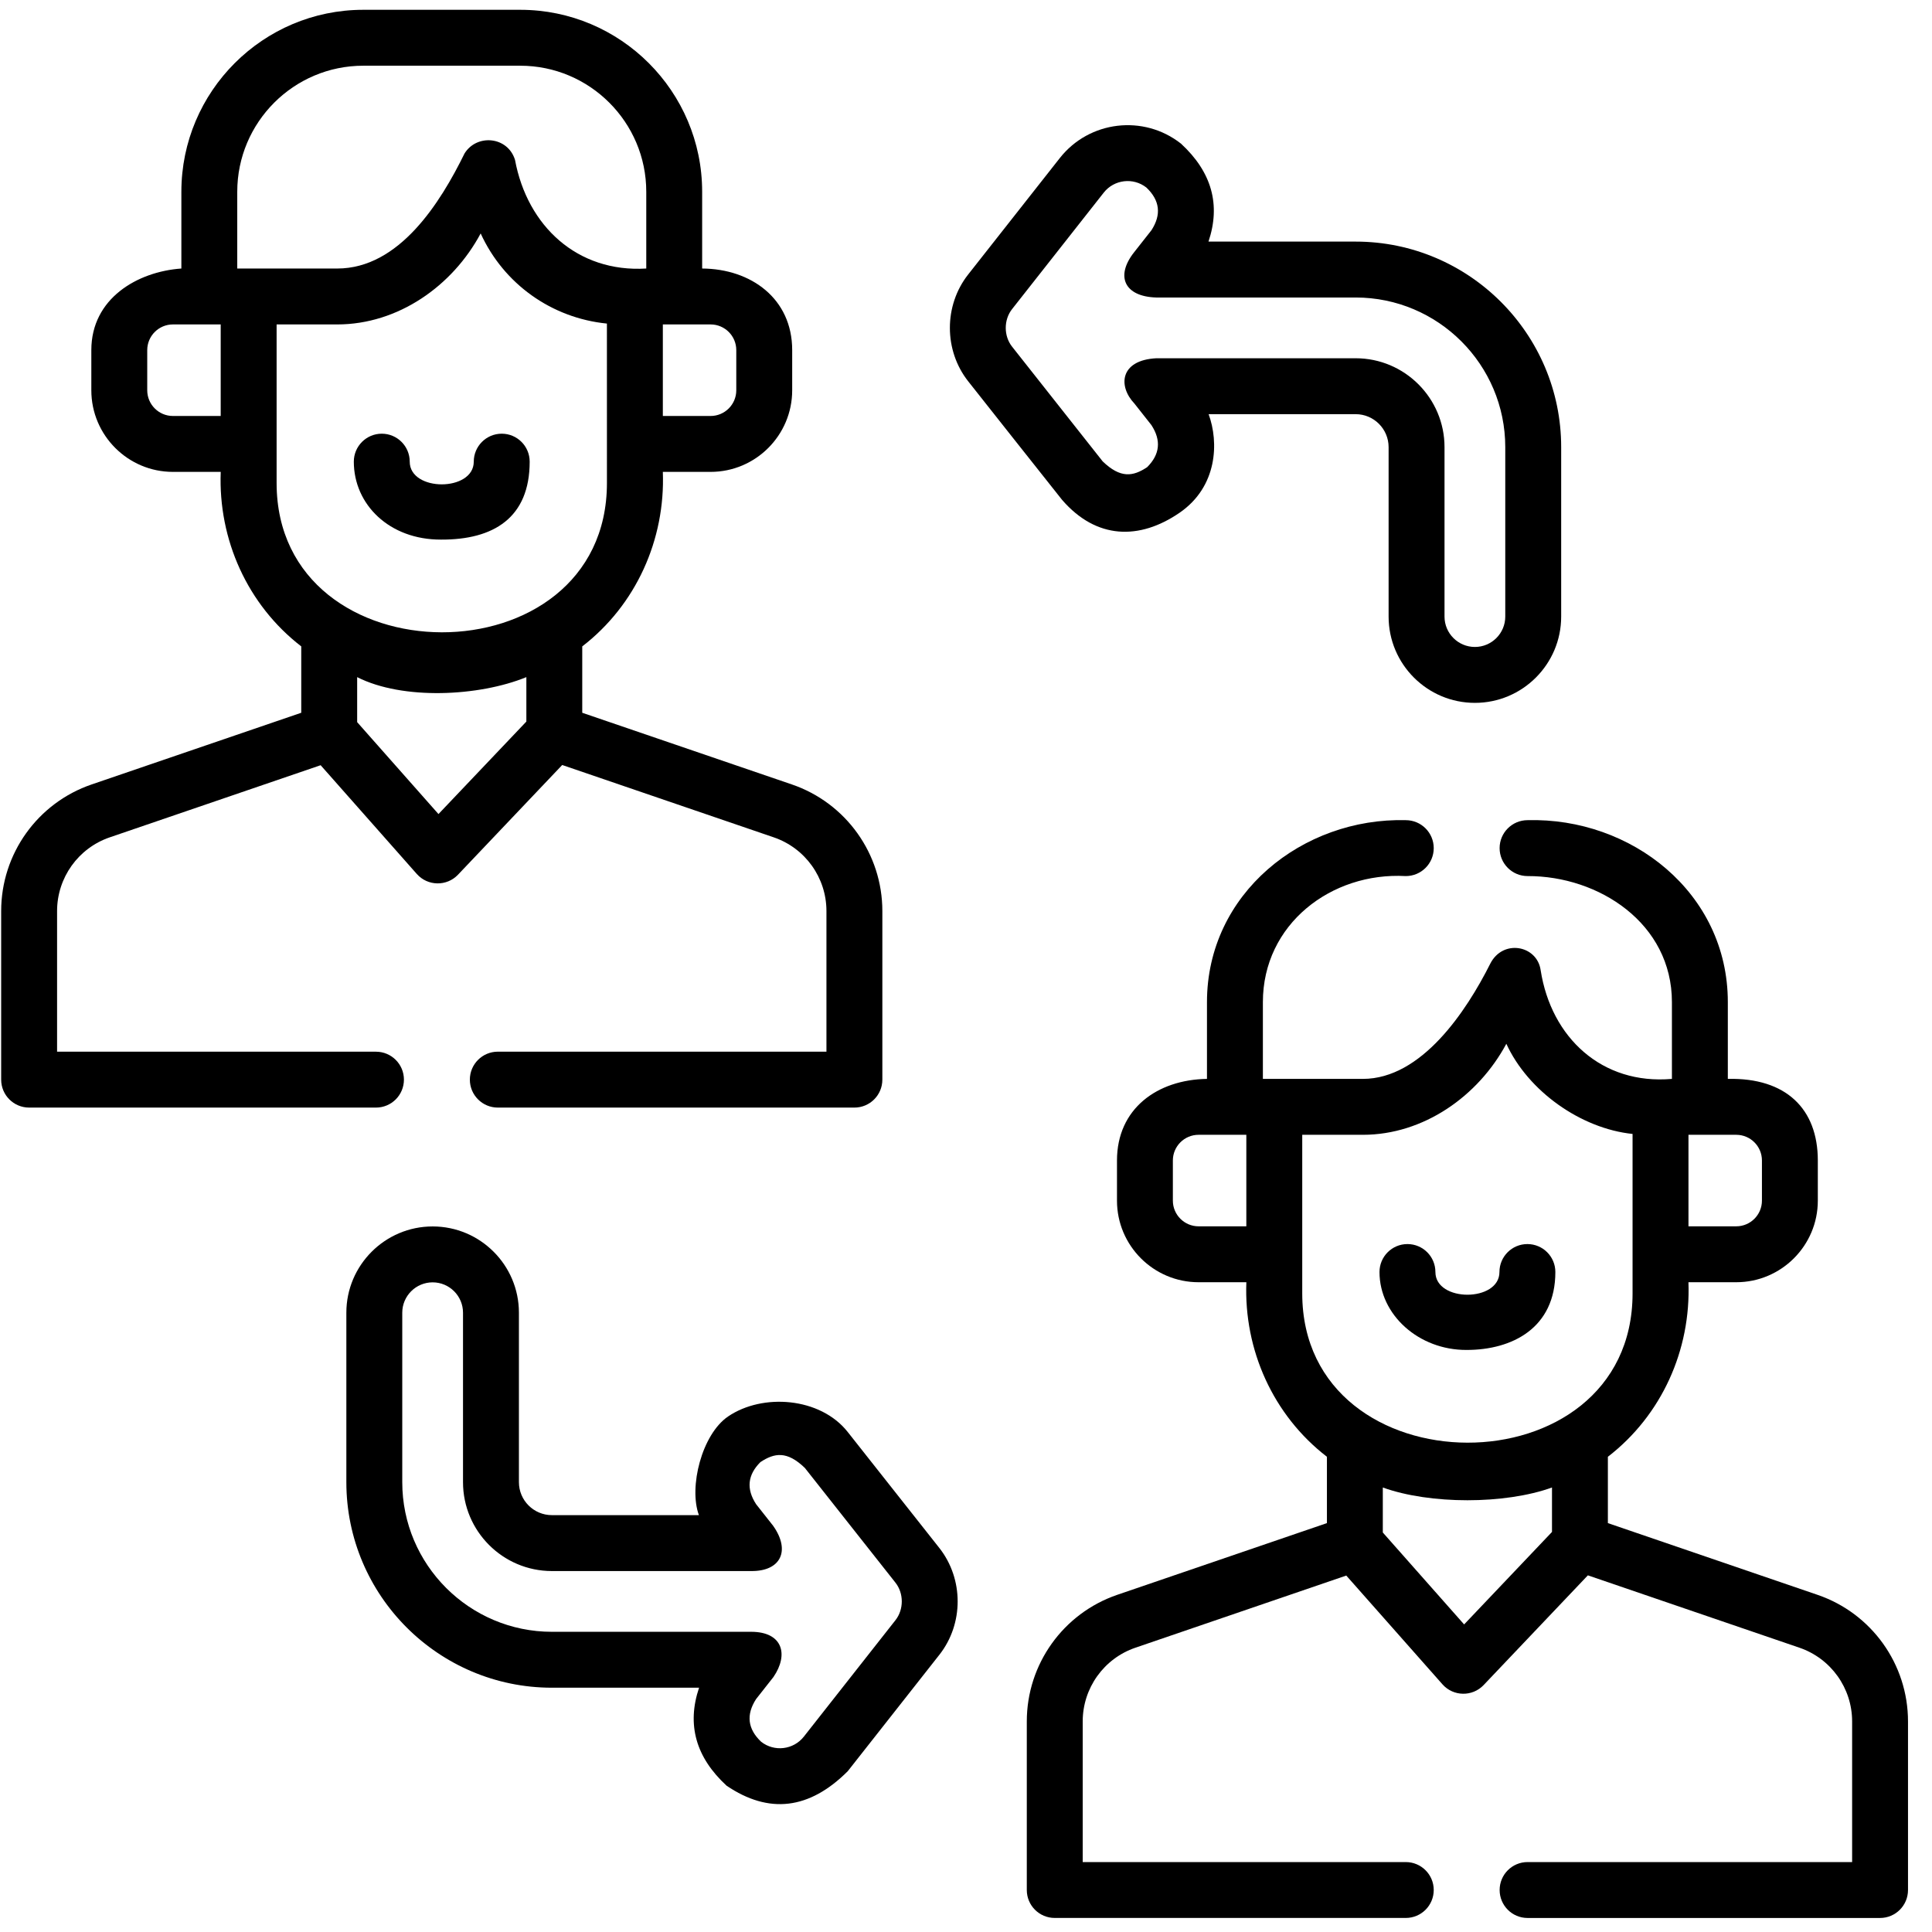 <svg width="81" height="81" viewBox="0 0 81 81" fill="none" xmlns="http://www.w3.org/2000/svg">
<g clip-path="url(#clip0)">
<path d="M16.935 45.264C16.935 44.617 16.41 44.093 15.763 44.093H2.393V38.196C2.393 36.8 3.28 35.558 4.601 35.106L13.443 32.082L17.474 36.641C17.931 37.157 18.73 37.169 19.202 36.672L23.571 32.073L32.44 35.106C33.761 35.558 34.649 36.8 34.649 38.196V44.092H20.871C20.224 44.092 19.699 44.617 19.699 45.264C19.699 45.912 20.224 46.436 20.871 46.436H35.821C36.468 46.436 36.993 45.912 36.993 45.264V38.196C36.993 35.797 35.468 33.664 33.199 32.888L24.411 29.883V27.101C26.669 25.36 27.897 22.621 27.79 19.784H29.792C31.678 19.784 33.213 18.25 33.213 16.363V14.679C33.213 12.513 31.479 11.27 29.438 11.258V8.039C29.438 3.833 26.017 0.411 21.811 0.411H15.231C11.025 0.411 7.604 3.833 7.604 8.039V11.258C5.759 11.389 3.829 12.513 3.829 14.679V16.363C3.829 18.249 5.364 19.784 7.249 19.784H9.254C9.146 22.62 10.374 25.359 12.63 27.1V29.883L3.843 32.888C1.574 33.664 0.049 35.797 0.049 38.196V45.264C0.049 45.912 0.574 46.436 1.221 46.436H15.763C16.41 46.436 16.935 45.912 16.935 45.264ZM30.869 14.679V16.363C30.869 16.957 30.386 17.44 29.793 17.44H27.79V13.602H29.793C30.386 13.602 30.869 14.085 30.869 14.679ZM9.947 8.039C9.947 5.125 12.318 2.755 15.231 2.755H21.811C24.724 2.755 27.095 5.125 27.095 8.039V11.258C24.202 11.434 22.107 9.475 21.592 6.703C21.285 5.714 19.99 5.607 19.477 6.432C18.463 8.499 16.738 11.258 14.139 11.258H9.947V8.039ZM9.253 17.44H7.249C6.656 17.44 6.173 16.957 6.173 16.363V14.679C6.173 14.085 6.656 13.602 7.249 13.602H9.253V17.44ZM11.597 20.25V13.602H14.14C16.688 13.602 18.975 11.99 20.152 9.787C21.118 11.901 23.122 13.334 25.445 13.566L25.446 20.25C25.446 28.622 11.597 28.571 11.597 20.25ZM22.068 28.389V30.252L18.383 34.13L14.974 30.276V28.389C16.886 29.36 20.083 29.2 22.068 28.389Z" fill="black"/>
<path d="M18.489 22.623C20.697 22.634 22.207 21.706 22.207 19.355C22.207 18.708 21.683 18.183 21.035 18.183C20.388 18.183 19.863 18.708 19.863 19.355C19.863 20.624 17.178 20.624 17.178 19.355C17.178 18.708 16.653 18.183 16.006 18.183C15.359 18.183 14.834 18.708 14.834 19.355C14.834 21.151 16.322 22.63 18.489 22.623Z" fill="black"/>
<path d="M76.2 66.864L67.411 63.857V61.076C69.669 59.335 70.897 56.596 70.789 53.758H72.793C74.679 53.758 76.213 52.224 76.213 50.338V48.653C76.213 46.488 74.877 45.177 72.44 45.233V42.013C72.44 37.416 68.379 34.27 64.044 34.386C63.397 34.386 62.872 34.911 62.872 35.558C62.872 36.205 63.397 36.73 64.044 36.73C67.036 36.721 70.096 38.715 70.096 42.013V45.233C67.167 45.49 65.034 43.507 64.593 40.678C64.447 39.63 63.007 39.356 62.478 40.407C61.476 42.4 59.598 45.233 57.139 45.233L52.947 45.233V42.013C52.947 38.748 55.815 36.556 58.938 36.73C59.585 36.73 60.11 36.206 60.11 35.558C60.11 34.911 59.585 34.386 58.938 34.386C54.623 34.274 50.603 37.453 50.603 42.013V45.233C48.51 45.265 46.83 46.488 46.83 48.653V50.338C46.83 52.224 48.364 53.758 50.25 53.758H52.254C52.146 56.596 53.374 59.335 55.632 61.076V63.857L46.843 66.863C44.574 67.64 43.049 69.772 43.049 72.171V79.239C43.049 79.887 43.573 80.411 44.221 80.411H58.938C59.585 80.411 60.11 79.887 60.11 79.239C60.11 78.592 59.585 78.068 58.938 78.068H45.393V72.171C45.393 70.775 46.28 69.533 47.602 69.081L56.443 66.056L60.475 70.615C60.932 71.132 61.731 71.143 62.203 70.646L66.572 66.047L75.442 69.081C76.763 69.533 77.651 70.775 77.651 72.171V78.068H64.044C63.397 78.068 62.873 78.592 62.873 79.24C62.873 79.887 63.397 80.412 64.044 80.412H78.823C79.47 80.412 79.994 79.887 79.994 79.24V72.171C79.994 69.772 78.469 67.64 76.2 66.864ZM73.87 48.653V50.338C73.87 50.931 73.387 51.414 72.793 51.414H70.79V47.577L72.793 47.577C73.387 47.577 73.87 48.059 73.87 48.653ZM50.25 51.414C49.657 51.414 49.173 50.931 49.173 50.338V48.653C49.173 48.059 49.657 47.577 50.25 47.577L52.253 47.577V51.414H50.25ZM54.597 54.225V47.577H57.139C59.684 47.577 61.976 45.957 63.154 43.761C64.065 45.748 66.282 47.317 68.446 47.541V54.225C68.446 62.597 54.597 62.546 54.597 54.225ZM61.384 68.105L57.975 64.251V62.364C59.95 63.077 63.093 63.077 65.068 62.364V64.227L61.384 68.105Z" fill="black"/>
<path d="M61.492 56.597C63.393 56.598 65.209 55.681 65.209 53.33C65.209 52.682 64.684 52.158 64.037 52.158C63.39 52.158 62.865 52.682 62.865 53.33C62.865 54.599 60.18 54.599 60.18 53.33C60.18 52.682 59.655 52.158 59.008 52.158C58.361 52.158 57.836 52.682 57.836 53.33C57.836 55.125 59.487 56.609 61.492 56.597Z" fill="black"/>
<path d="M44.529 20.958C45.971 22.623 47.777 22.647 49.45 21.5C51.05 20.403 51.105 18.539 50.672 17.364H56.836C57.598 17.364 58.218 17.984 58.218 18.747V25.851C58.218 27.846 59.841 29.468 61.836 29.468C63.83 29.468 65.453 27.845 65.453 25.851V18.747C65.453 13.995 61.587 10.129 56.836 10.129H50.666C51.187 8.58 50.802 7.21 49.512 6.021C47.944 4.788 45.666 5.06 44.433 6.627L40.59 11.509C39.568 12.808 39.569 14.692 40.594 15.989C40.594 15.988 44.496 20.925 44.529 20.958ZM42.432 12.959L46.275 8.076C46.709 7.525 47.511 7.429 48.063 7.863C48.628 8.4 48.699 8.996 48.276 9.651L47.548 10.576C46.753 11.583 47.143 12.43 48.469 12.473H56.836C60.295 12.473 63.109 15.287 63.109 18.747V25.851C63.109 26.553 62.538 27.124 61.836 27.124C61.133 27.124 60.562 26.553 60.562 25.851V18.747C60.562 16.692 58.891 15.02 56.836 15.02H48.48C46.948 15.099 46.87 16.192 47.56 16.918L48.274 17.823C48.691 18.463 48.631 19.052 48.094 19.587C47.504 19.979 46.979 20.065 46.23 19.343L42.433 14.535C42.078 14.087 42.078 13.409 42.432 12.959Z" fill="black"/>
<path d="M35.538 60.033C34.391 58.581 31.972 58.401 30.524 59.387C29.424 60.138 28.869 62.349 29.302 63.523H23.139C22.376 63.523 21.756 62.903 21.756 62.141V55.036C21.756 53.041 20.133 51.419 18.139 51.419C16.144 51.419 14.521 53.042 14.521 55.036V62.141C14.521 66.892 18.387 70.758 23.139 70.758H29.309C28.787 72.307 29.172 73.677 30.462 74.866C32.238 76.069 33.931 75.868 35.541 74.26L39.384 69.377C40.407 68.079 40.405 66.195 39.381 64.898L35.538 60.033ZM37.542 67.928L33.7 72.811C33.265 73.362 32.463 73.458 31.911 73.024C31.346 72.487 31.275 71.891 31.698 71.236L32.426 70.311C33.079 69.357 32.806 68.419 31.505 68.414H23.139C19.679 68.414 16.865 65.6 16.865 62.141V55.036C16.865 54.334 17.436 53.763 18.139 53.763C18.841 53.763 19.412 54.334 19.412 55.036V62.141C19.412 64.195 21.084 65.867 23.139 65.867H31.494C32.727 65.88 33.157 65.021 32.414 63.969L31.7 63.064C31.283 62.424 31.343 61.836 31.88 61.3C32.47 60.909 32.996 60.822 33.744 61.544L37.541 66.352C37.896 66.8 37.897 67.478 37.542 67.928Z" fill="black"/>
</g>
<defs>
<clipPath id="clip0">
<rect width="80" height="80" fill="white" transform="translate(0.021 0.411)"/>
</clipPath>
</defs>
</svg>
